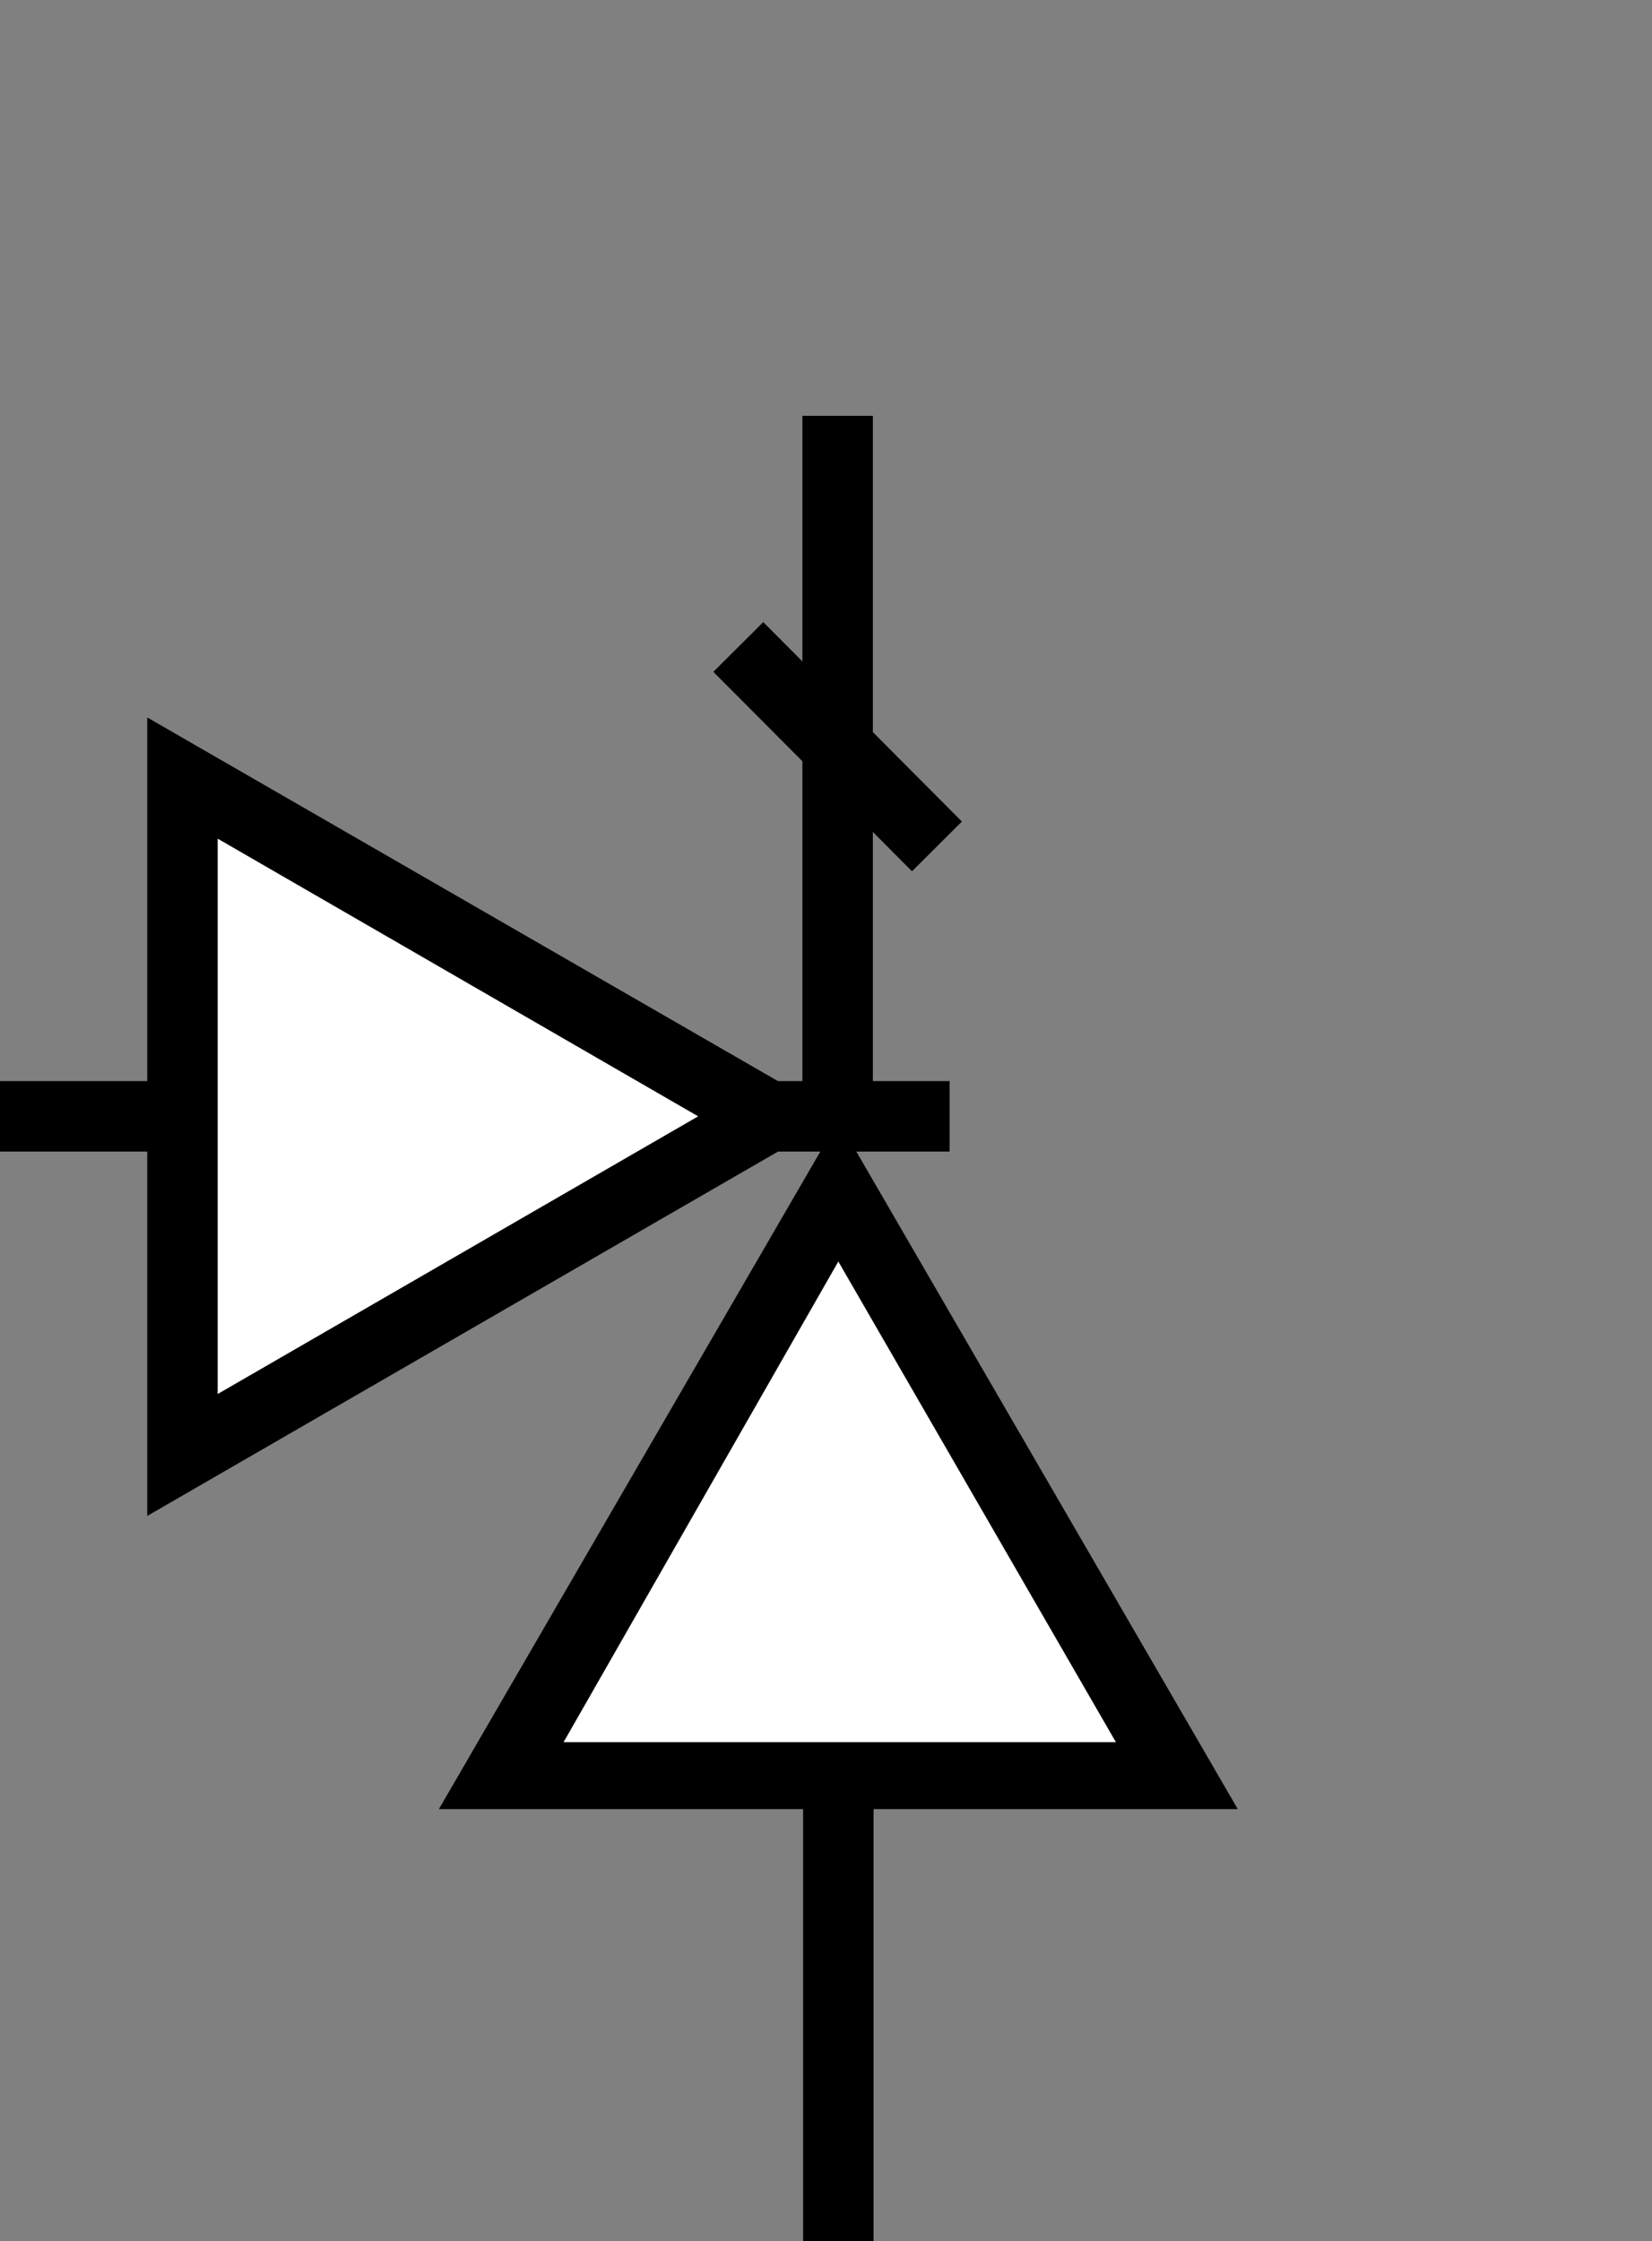 <svg xmlns="http://www.w3.org/2000/svg" viewBox="0 -5.9 23.45 31.8">
    <rect x="0" y="-5.9" width="23.45" height="31.8" fill="#808080" stroke="none"/>
    <defs>
        <style>.colorStroke{stroke:black;}</style>
        <style>.colorFill{fill:black;}</style>
    </defs>
    <title>Вентиль, клапан регулирующий проходной</title>
    <g id="Layer_1-2" data-name="Layer 1">
        <line class="colorStroke" y1="9.94" x2="13.48" y2="9.94"/>
        <polygon style="fill:white" points="2.59 5.14 10.91 9.95 2.59 14.75 2.59 5.14"/>
        <path class="colorFill" d="M3.09,6,9.91,9.94,3.09,13.88V6m-1-1.73V15.61l9.82-5.67L2.09,4.28Z"/>
        <line class="colorStroke" x1="11.9" y1="11.44" x2="11.9" y2="25.95"/>
        <polygon style="fill:white" points="7.1 19.27 11.9 10.96 16.7 19.27 7.1 19.27"/>
        <path class="colorFill" d="M11.9,12l3.94,6.82H8L11.9,12m0-2L6.23,19.77H17.57L11.9,10Z"/>
        <line class="colorStroke" x1="11.89" x2="11.89" y2="9.94"/>
        <line class="colorStroke" x1="10.48" y1="3.28" x2="13.3" y2="6.11"/>
    </g>
</svg>